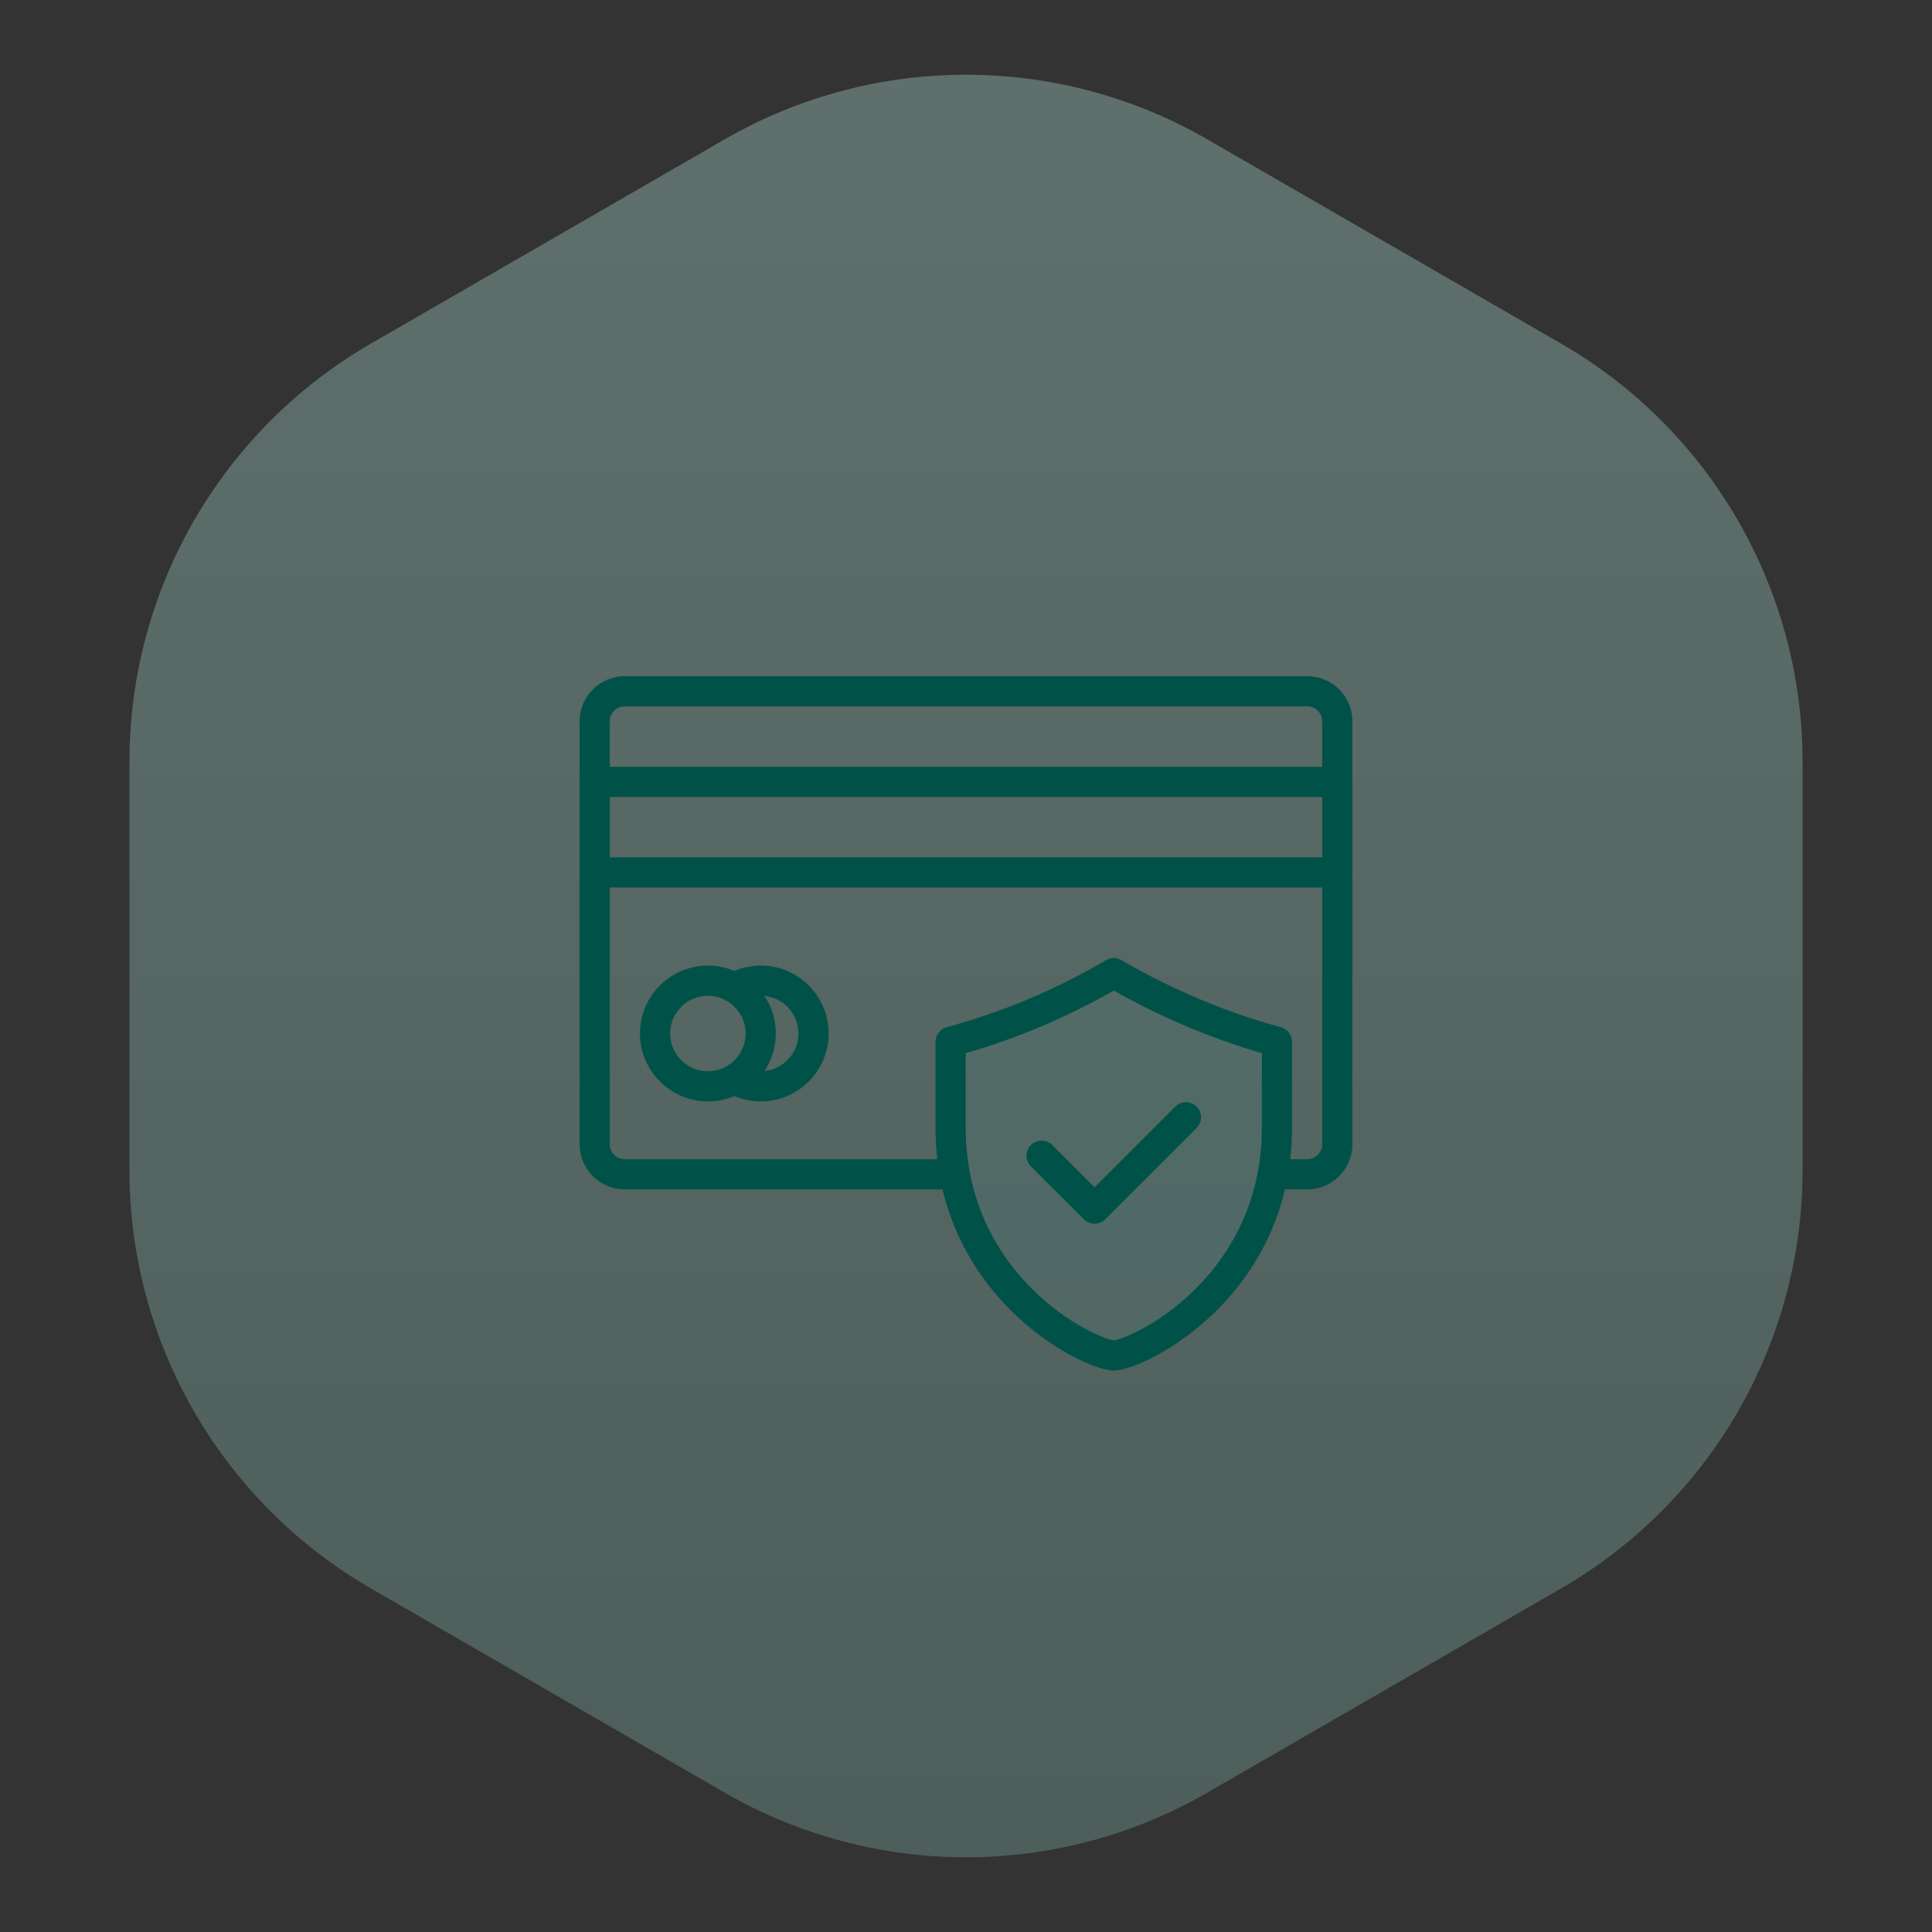 <?xml version="1.0" encoding="UTF-8"?>
<svg width="140px" height="140px" viewBox="0 0 140 140" version="1.1" xmlns="http://www.w3.org/2000/svg" xmlns:xlink="http://www.w3.org/1999/xlink">
    <rect x="0" y="0" width="140" height="140" fill="#333333" stroke="none"/>
    <title>Group 31</title>
    <defs>
        <linearGradient x1="50%" y1="0%" x2="50%" y2="100%" id="linearGradient-1">
            <stop stop-color="#C3FCF2" offset="0%"></stop>
            <stop stop-color="#88C0B6" offset="100%"></stop>
        </linearGradient>
    </defs>
    <g id="Desktop" stroke="none" stroke-width="1" fill="none" fill-rule="evenodd">
        <g id="Group-31">
            <path d="M87.5,10.104 L113.122,24.896 C123.951,31.149 130.622,42.703 130.622,55.207 L130.622,84.793 C130.622,97.297 123.951,108.851 113.122,115.104 L87.5,129.896 C76.671,136.149 63.329,136.149 52.5,129.896 L26.878,115.104 C16.049,108.851 9.378,97.297 9.378,84.793 L9.378,55.207 C9.378,42.703 16.049,31.149 26.878,24.896 L52.5,10.104 C63.329,3.851 76.671,3.851 87.5,10.104 Z" id="Polygon" fill="url(#linearGradient-1)" opacity="0.3"></path>
            <polygon id="Path-8" fill-opacity="0.2" fill="#4B8178" points="69.2 75.672 80.708 70.606 92.399 75.672 92.399 86.014 89.804 91.647 80.8 98.519 73.556 93.987 69.2 86.014"></polygon>
            <path d="M94.733,49 C96.534,49 98,50.466 98,52.268 L98,52.268 L98,82.92 C98,84.722 96.534,86.188 94.733,86.188 L94.733,86.188 L93.115,86.188 C92.139,90.319 89.931,93.244 88.001,95.119 C85.184,97.855 81.955,99.312 80.708,99.312 C79.46,99.312 76.231,97.855 73.414,95.119 C71.485,93.244 69.277,90.319 68.3,86.188 L68.3,86.188 L45.268,86.188 C43.466,86.188 42,84.722 42,82.92 L42,82.92 L42,52.268 C42,50.466 43.466,49 45.268,49 L45.268,49 Z M80.708,71.781 C77.267,73.739 73.744,75.23 69.978,76.319 L69.978,76.319 L69.978,81.705 C69.978,87.468 72.638,91.29 74.869,93.482 C77.517,96.083 80.232,97.094 80.708,97.125 C81.183,97.094 83.899,96.083 86.546,93.482 C88.778,91.29 91.438,87.468 91.438,81.705 L91.438,81.705 L91.438,76.318 C87.753,75.246 84.071,73.69 80.708,71.781 Z M85.165,80.19 C85.592,79.763 86.285,79.763 86.711,80.19 C87.139,80.618 87.139,81.31 86.711,81.737 L86.711,81.737 L80.089,88.359 C79.876,88.573 79.596,88.68 79.316,88.68 C79.036,88.68 78.756,88.573 78.542,88.359 L78.542,88.359 L74.704,84.52 C74.277,84.093 74.277,83.401 74.704,82.974 C75.131,82.547 75.823,82.547 76.251,82.974 L76.251,82.974 L79.316,86.039 Z M95.813,64.312 L44.188,64.312 L44.188,82.92 C44.188,83.516 44.672,84 45.268,84 L45.268,84 L67.92,84 C67.836,83.267 67.79,82.503 67.79,81.705 L67.79,81.705 L67.79,75.49 C67.79,74.996 68.121,74.564 68.597,74.434 C72.683,73.324 76.464,71.735 80.155,69.574 C80.496,69.374 80.919,69.374 81.26,69.574 C84.85,71.675 88.846,73.356 92.818,74.434 C93.294,74.564 93.625,74.996 93.625,75.49 L93.625,75.49 L93.625,81.705 C93.625,82.503 93.579,83.267 93.495,84 L93.495,84 L94.733,84 C95.328,84 95.813,83.516 95.813,82.92 L95.813,82.92 L95.813,64.312 Z M55.125,69.969 C57.839,69.969 60.047,72.177 60.047,74.891 C60.047,77.605 57.839,79.813 55.125,79.813 C54.465,79.813 53.814,79.679 53.211,79.425 C52.623,79.675 51.976,79.813 51.297,79.813 C48.583,79.813 46.375,77.605 46.375,74.891 C46.375,72.177 48.583,69.969 51.297,69.969 C51.976,69.969 52.623,70.107 53.211,70.357 C53.814,70.102 54.465,69.969 55.125,69.969 Z M51.297,72.157 C49.789,72.157 48.563,73.383 48.563,74.891 C48.563,76.399 49.789,77.625 51.297,77.625 C52.805,77.625 54.031,76.398 54.031,74.891 C54.031,73.383 52.805,72.157 51.297,72.157 Z M55.396,72.17 C55.915,72.95 56.219,73.886 56.219,74.891 C56.219,75.896 55.915,76.832 55.396,77.612 C56.777,77.475 57.859,76.307 57.859,74.891 C57.859,73.475 56.777,72.307 55.396,72.17 Z M95.813,57.75 L44.188,57.75 L44.188,62.125 L95.813,62.125 L95.813,57.75 Z M94.733,51.188 L45.268,51.188 C44.672,51.188 44.188,51.672 44.188,52.268 L44.188,52.268 L44.188,55.563 L95.813,55.563 L95.813,52.268 C95.813,51.672 95.328,51.188 94.733,51.188 L94.733,51.188 Z" id="Combined-Shape" fill="#005248" fill-rule="nonzero"></path>
        </g>
    </g>
</svg>
